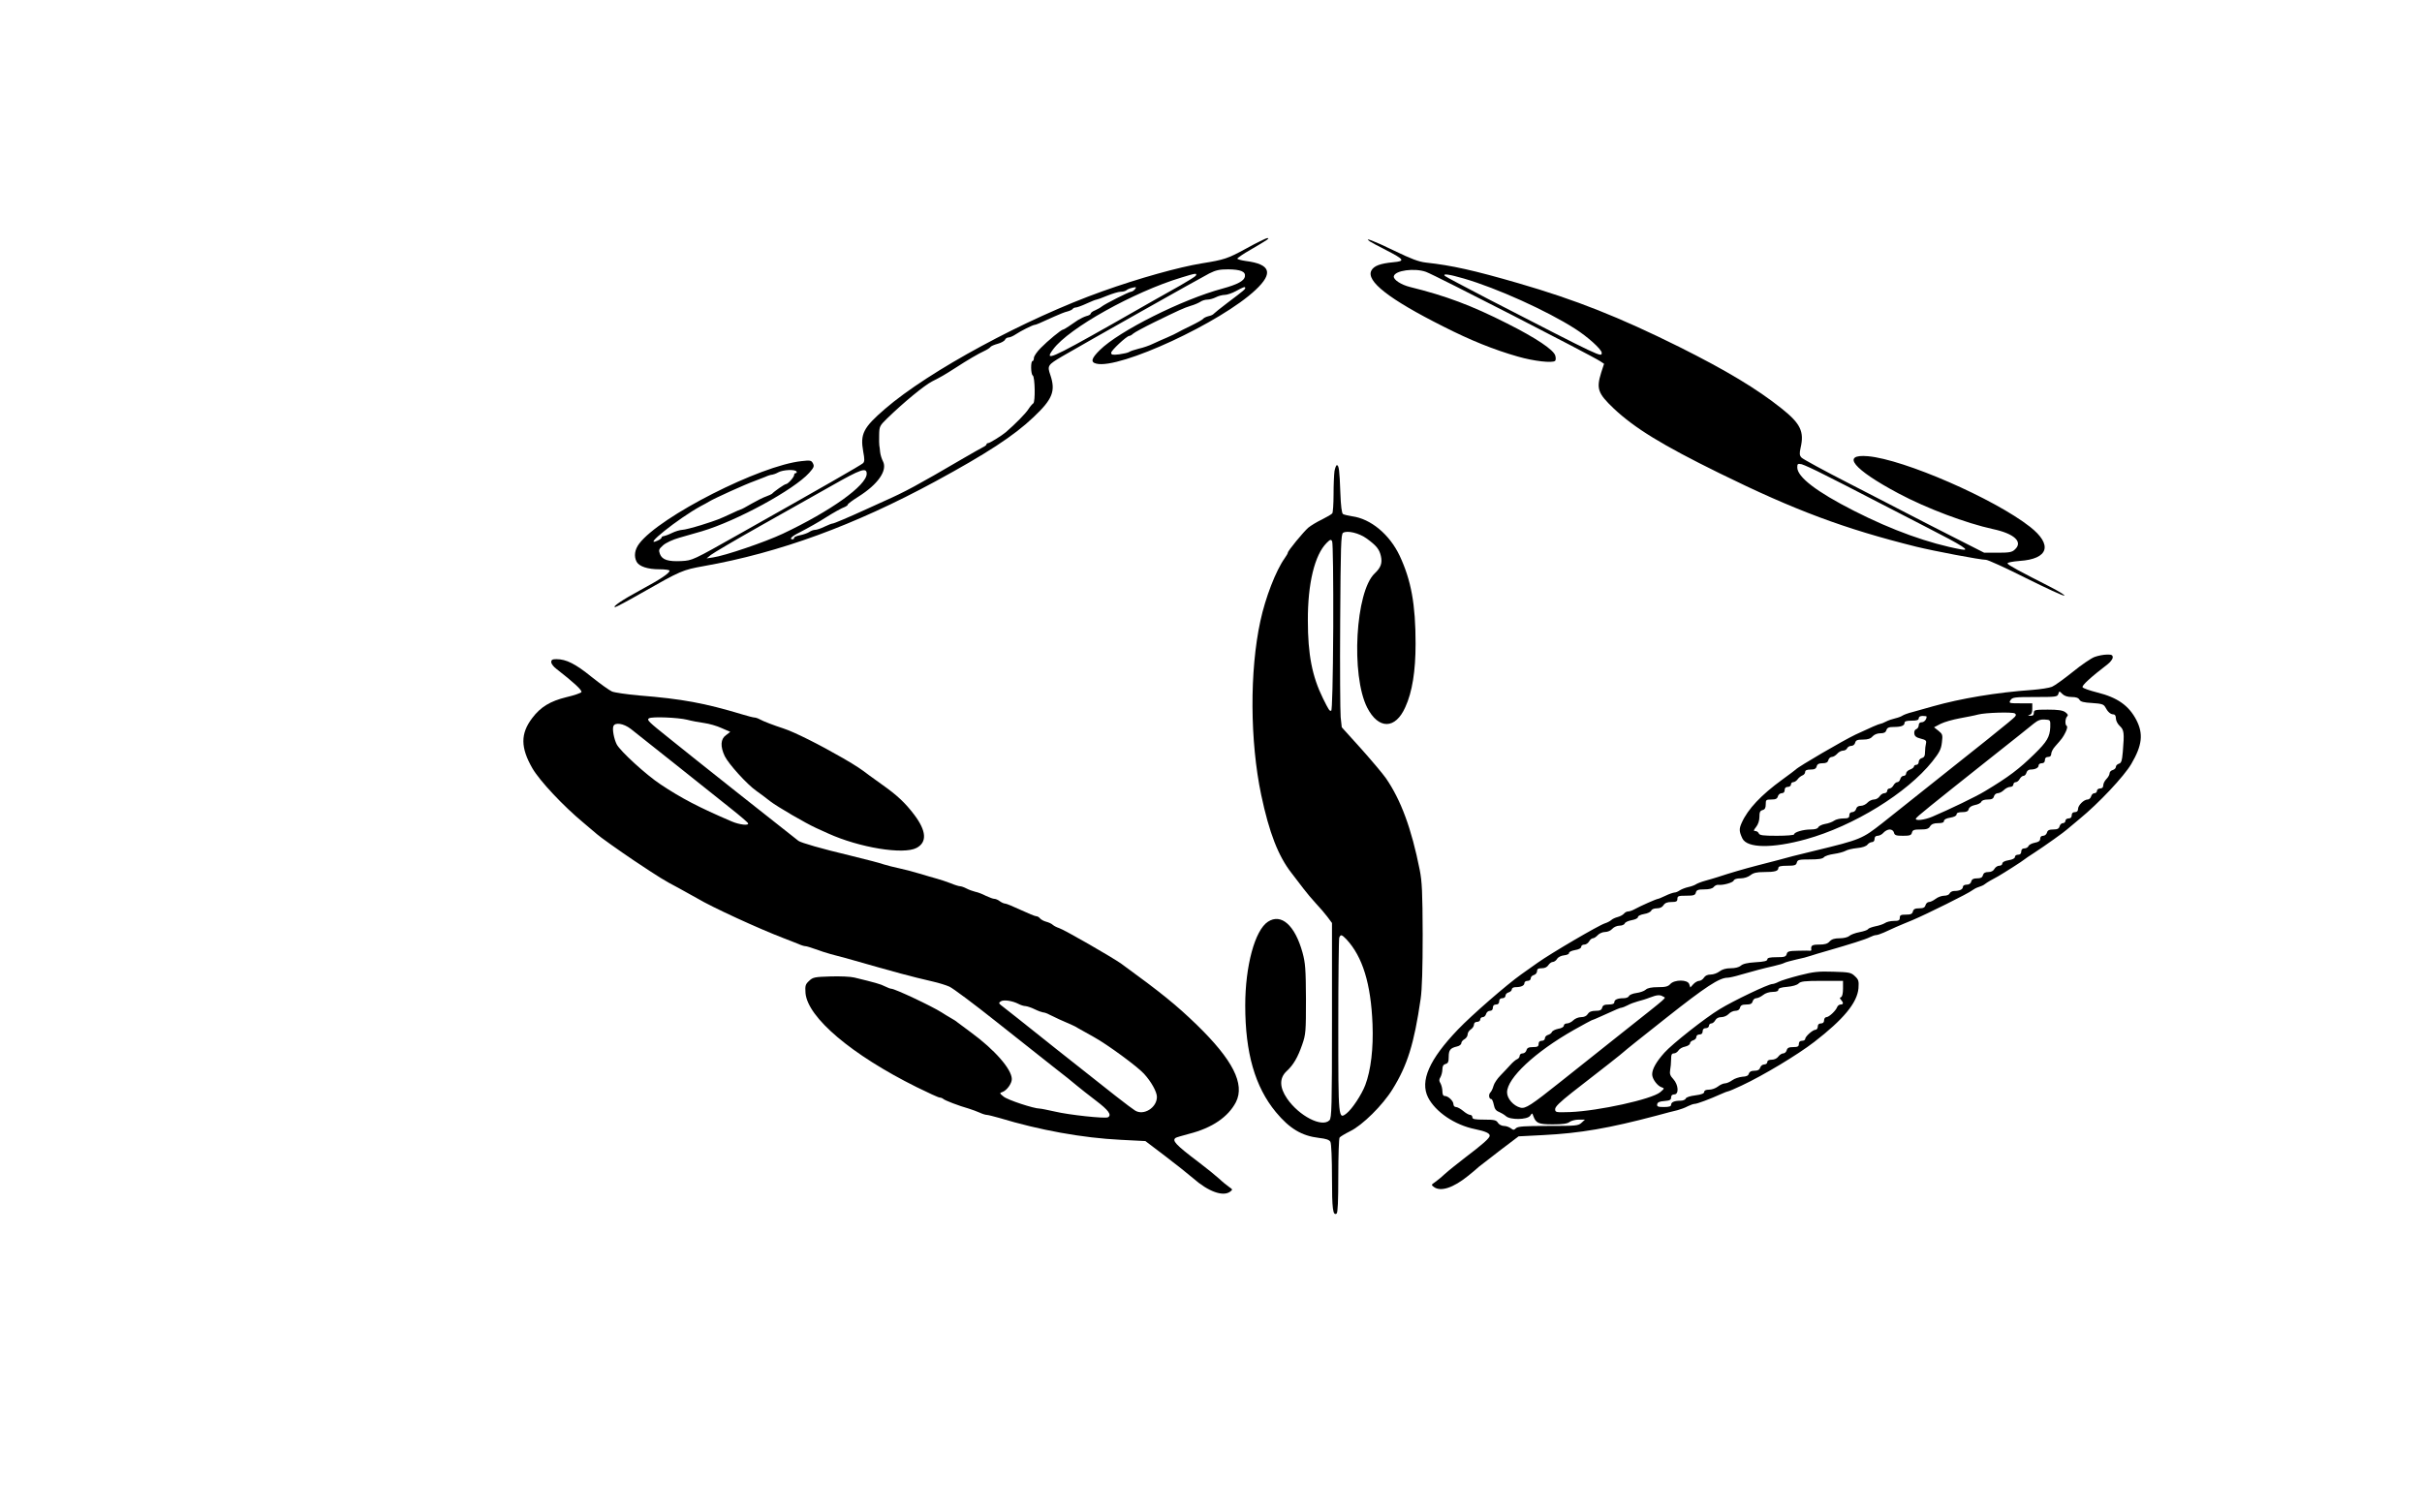 <?xml version="1.0" standalone="no"?>
<!DOCTYPE svg PUBLIC "-//W3C//DTD SVG 1.0//EN" "http://www.w3.org/TR/2001/REC-SVG-20010904/DTD/svg10.dtd">
<svg xmlns="http://www.w3.org/2000/svg" xmlns:xlink="http://www.w3.org/1999/xlink" id="body_1" width="410" height="256">

<g transform="matrix(0.267 0 0 0.267 0.4 -0)">
	<g transform="matrix(0.1 0 -0 -0.1 0 960)">
        <path d="M7886 8024C 7769 7960 7748 7953 7605 7930C 7458 7906 7204 7835 6975 7753C 6489 7580 5875 7248 5596 7007C 5458 6888 5438 6848 5458 6736C 5467 6689 5467 6673 5457 6663C 5445 6651 5197 6509 4675 6215C 4376 6046 4375 6046 4305 6042C 4221 6038 4183 6050 4169 6087C 4160 6112 4162 6118 4189 6142C 4207 6158 4250 6178 4292 6190C 4332 6201 4397 6220 4435 6231C 4657 6297 5018 6494 5115 6601C 5145 6635 5149 6643 5139 6662C 5129 6681 5122 6682 5068 6676C 4805 6649 4168 6325 4038 6153C 4009 6115 4003 6073 4021 6038C 4037 6008 4091 5990 4165 5990C 4201 5990 4230 5986 4230 5981C 4230 5965 4173 5927 4047 5859C 3932 5797 3864 5751 3885 5750C 3891 5750 3968 5791 4055 5841C 4301 5981 4313 5986 4446 6010C 4927 6095 5402 6269 5915 6547C 6239 6723 6413 6836 6537 6954C 6659 7069 6679 7120 6644 7223C 6624 7281 6628 7286 6719 7340C 6858 7421 7602 7841 7652 7866C 7694 7887 7717 7892 7772 7892C 7851 7891 7883 7878 7878 7847C 7874 7819 7831 7796 7736 7770C 7482 7702 7080 7501 6958 7380C 6904 7327 6898 7303 6936 7294C 7083 7257 7728 7556 7946 7762C 8060 7869 8040 7925 7883 7945C 7854 7949 7830 7956 7830 7960C 7830 7964 7867 7990 7913 8016C 8024 8081 8038 8090 8020 8090C 8012 8090 7951 8060 7886 8024zM7566 7851C 7562 7846 7518 7818 7467 7789C 7416 7761 7222 7651 7035 7544C 6646 7324 6602 7305 6663 7386C 6762 7519 7171 7748 7475 7840C 7566 7868 7577 7870 7566 7851zM7180 7765C 7173 7757 7162 7750 7156 7750C 7143 7750 6991 7673 6970 7656C 6962 7649 6943 7639 6928 7632C 6912 7626 6900 7616 6900 7611C 6900 7606 6888 7599 6874 7596C 6860 7592 6835 7580 6819 7570C 6803 7559 6777 7541 6760 7530C 6744 7519 6728 7510 6725 7510C 6714 7510 6628 7439 6583 7393C 6559 7369 6540 7341 6540 7330C 6540 7319 6536 7310 6531 7310C 6519 7310 6520 7226 6533 7219C 6547 7209 6550 7051 6536 7042C 6530 7038 6516 7022 6505 7005C 6489 6979 6422 6911 6363 6860C 6336 6837 6260 6790 6250 6790C 6244 6790 6240 6787 6240 6783C 6240 6778 6230 6770 6217 6764C 6205 6758 6150 6727 6095 6695C 5796 6520 5723 6481 5590 6422C 5565 6411 5516 6389 5480 6372C 5362 6318 5272 6280 5263 6280C 5258 6280 5235 6271 5212 6260C 5190 6249 5163 6240 5153 6240C 5143 6240 5126 6234 5115 6226C 5104 6219 5078 6210 5058 6206C 5037 6202 5020 6195 5020 6190C 5020 6184 5016 6180 5010 6180C 4986 6180 5004 6199 5053 6223C 5109 6252 5180 6292 5220 6318C 5264 6346 5324 6380 5343 6386C 5352 6390 5360 6396 5360 6400C 5360 6405 5390 6427 5428 6451C 5552 6529 5613 6617 5583 6675C 5575 6690 5567 6716 5565 6734C 5564 6751 5561 6770 5560 6775C 5559 6781 5558 6811 5559 6842C 5560 6896 5562 6900 5610 6947C 5715 7049 5844 7155 5894 7181C 5953 7211 5969 7220 6041 7266C 6121 7318 6186 7356 6227 7375C 6244 7383 6261 7394 6265 7400C 6268 7405 6289 7414 6311 7420C 6333 7426 6354 7438 6357 7446C 6360 7453 6370 7460 6379 7460C 6388 7460 6409 7469 6425 7480C 6456 7501 6534 7540 6545 7540C 6552 7540 6574 7549 6670 7593C 6701 7607 6738 7622 6753 7625C 6768 7629 6783 7636 6786 7641C 6789 7646 6798 7650 6805 7650C 6813 7650 6844 7661 6874 7675C 6904 7689 6932 7700 6937 7700C 6941 7700 6972 7711 7005 7725C 7038 7738 7076 7750 7091 7750C 7105 7750 7120 7754 7126 7759C 7134 7767 7159 7776 7184 7779C 7189 7779 7187 7773 7180 7765zM7880 7774C 7880 7766 7874 7760 7769 7681C 7723 7646 7683 7614 7680 7610C 7677 7605 7662 7598 7647 7595C 7632 7591 7617 7584 7614 7579C 7611 7574 7576 7554 7537 7535C 7497 7516 7458 7496 7450 7491C 7442 7486 7413 7472 7385 7460C 7358 7449 7317 7430 7295 7420C 7273 7409 7233 7395 7205 7389C 7178 7382 7150 7373 7144 7368C 7137 7363 7109 7357 7081 7353C 7039 7348 7030 7350 7030 7363C 7030 7378 7129 7470 7145 7470C 7150 7470 7161 7476 7169 7484C 7178 7492 7237 7524 7300 7555C 7462 7634 7490 7647 7535 7661C 7557 7667 7584 7679 7595 7686C 7606 7694 7626 7700 7640 7700C 7654 7700 7678 7707 7694 7715C 7709 7723 7735 7730 7750 7730C 7765 7730 7797 7741 7821 7754C 7868 7780 7880 7784 7880 7774zM5035 6610C 5038 6605 5036 6600 5031 6600C 5025 6600 5020 6595 5020 6588C 5020 6574 4980 6530 4968 6530C 4959 6530 4892 6483 4880 6469C 4877 6466 4860 6458 4843 6452C 4825 6446 4783 6425 4750 6406C 4716 6386 4686 6370 4683 6370C 4680 6370 4652 6358 4621 6343C 4543 6307 4537 6304 4430 6270C 4378 6254 4324 6240 4310 6240C 4296 6239 4267 6231 4245 6220C 4223 6209 4199 6201 4193 6200C 4186 6200 4180 6196 4180 6192C 4180 6187 4169 6178 4155 6172C 4048 6123 4286 6313 4429 6391C 4449 6401 4472 6414 4480 6419C 4514 6440 4713 6530 4770 6550C 4789 6557 4819 6569 4837 6576C 4854 6584 4874 6590 4882 6590C 4889 6591 4906 6597 4920 6605C 4949 6621 5026 6625 5035 6610zM5480 6596C 5480 6522 5252 6359 4947 6215C 4834 6162 4582 6076 4505 6065L4505 6065L4465 6059L4492 6081C 4507 6093 4646 6175 4802 6263C 4958 6351 5164 6467 5260 6521C 5443 6625 5480 6638 5480 6596z" stroke="none" fill="#000000" fill-rule="nonzero" />
        <path d="M8670 8069C 8678 8064 8723 8039 8771 8015C 8890 7954 8896 7944 8818 7937C 8735 7929 8696 7914 8680 7885C 8644 7818 8791 7703 9135 7530C 9308 7442 9457 7382 9608 7339C 9708 7310 9829 7296 9845 7312C 9849 7316 9850 7330 9846 7344C 9837 7381 9723 7457 9540 7549C 9315 7663 9152 7724 8925 7780C 8868 7794 8818 7827 8822 7848C 8829 7885 8953 7902 9026 7876C 9080 7857 10077 7345 10131 7309L10131 7309L10155 7293L10137 7238C 10105 7135 10115 7106 10217 7009C 10349 6885 10523 6778 10885 6600C 11366 6363 11681 6246 12135 6133C 12250 6105 12540 6050 12576 6050C 12589 6050 12703 5998 12830 5934C 12957 5871 13066 5820 13073 5823C 13080 5825 13036 5852 12975 5883C 12782 5981 12716 6017 12713 6027C 12711 6033 12743 6039 12790 6043C 12973 6055 13001 6145 12856 6259C 12628 6438 12056 6687 11828 6707C 11655 6722 11735 6624 12020 6472C 12202 6375 12451 6282 12620 6245C 12757 6216 12813 6163 12759 6115C 12742 6098 12723 6095 12651 6095L12651 6095L12565 6095L12370 6194C 12263 6248 12135 6314 12085 6340C 12036 6366 11866 6453 11709 6534C 11551 6615 11415 6689 11407 6698C 11394 6712 11393 6723 11401 6760C 11425 6863 11401 6914 11280 7010C 11126 7133 10932 7250 10630 7401C 10249 7590 9977 7698 9612 7804C 9329 7886 9190 7917 9025 7935C 8980 7940 8930 7959 8823 8011C 8695 8073 8627 8099 8670 8069zM9265 7834C 9473 7774 9794 7629 9970 7516C 10051 7465 10140 7384 10140 7363C 10140 7333 10148 7329 9420 7704C 9274 7780 9151 7845 9146 7850C 9129 7867 9172 7861 9265 7834zM11555 6588C 11621 6555 11743 6493 11825 6450C 11908 6407 12077 6320 12201 6256C 12432 6138 12484 6104 12419 6116C 12217 6153 11982 6237 11739 6361C 11503 6481 11380 6575 11380 6636C 11380 6659 11383 6661 11408 6656C 11423 6652 11489 6622 11555 6588z" stroke="none" fill="#000000" fill-rule="nonzero" />
        <path d="M8446 6613C 8443 6592 8440 6526 8440 6465C 8440 6405 8436 6350 8432 6345C 8428 6339 8399 6322 8367 6306C 8335 6291 8296 6267 8280 6254C 8249 6227 8150 6107 8150 6095C 8150 6091 8141 6075 8130 6060C 8074 5981 8008 5811 7976 5662C 7907 5346 7910 4898 7981 4560C 8032 4318 8090 4170 8174 4063C 8196 4035 8230 3990 8249 3965C 8268 3940 8303 3898 8327 3872C 8352 3846 8385 3807 8401 3786L8401 3786L8430 3747L8430 3129C 8430 2581 8428 2510 8414 2496C 8367 2448 8221 2523 8145 2634C 8097 2704 8096 2763 8141 2806C 8186 2847 8213 2895 8241 2975C 8264 3041 8265 3058 8265 3265C 8264 3457 8261 3494 8243 3560C 8195 3733 8108 3810 8024 3755C 7941 3701 7880 3474 7880 3224C 7880 2923 7942 2708 8074 2548C 8161 2443 8238 2397 8348 2384C 8393 2379 8413 2372 8420 2359C 8426 2349 8430 2248 8430 2133C 8430 1931 8436 1890 8459 1904C 8467 1909 8470 1984 8470 2143C 8470 2271 8474 2380 8478 2386C 8482 2392 8512 2410 8544 2426C 8623 2464 8752 2592 8814 2693C 8908 2844 8951 2982 8992 3265C 9001 3325 9005 3461 9005 3675C 9004 3941 9001 4010 8986 4085C 8934 4346 8867 4527 8772 4665C 8751 4695 8679 4780 8613 4854L8613 4854L8492 4988L8485 5052C 8482 5086 8480 5362 8482 5663C 8485 6136 8487 6212 8500 6221C 8526 6238 8602 6220 8650 6185C 8713 6139 8730 6117 8740 6074C 8750 6029 8740 6001 8701 5964C 8579 5850 8549 5319 8653 5113C 8725 4973 8832 4974 8895 5116C 8939 5212 8960 5344 8960 5518C 8960 5768 8932 5920 8859 6076C 8795 6211 8676 6310 8558 6326C 8533 6330 8507 6336 8500 6340C 8492 6345 8486 6390 8483 6476C 8478 6616 8474 6650 8461 6650C 8456 6650 8450 6633 8446 6613zM8438 5624C 8436 5280 8431 5095 8425 5093C 8414 5090 8410 5097 8373 5171C 8304 5311 8277 5450 8277 5665C 8276 5899 8320 6081 8396 6157C 8419 6180 8424 6181 8431 6167C 8436 6158 8439 5919 8438 5624zM8522 3643C 8624 3533 8677 3362 8687 3105C 8693 2953 8677 2814 8641 2719C 8617 2657 8558 2568 8523 2540C 8470 2499 8470 2500 8470 3096C 8470 3394 8473 3645 8476 3654C 8485 3676 8492 3674 8522 3643z" stroke="none" fill="#000000" fill-rule="nonzero" />
        <path d="M13265 5434C 13243 5426 13180 5383 13125 5338C 13070 5294 13012 5252 12995 5245C 12979 5238 12922 5229 12870 5225C 12643 5209 12417 5171 12240 5121C 12199 5109 12141 5093 12112 5085C 12083 5078 12054 5067 12047 5062C 12040 5057 12020 5049 12002 5045C 11984 5041 11957 5032 11942 5024C 11927 5016 11911 5010 11907 5010C 11899 5010 11839 4984 11750 4942C 11672 4905 11387 4739 11370 4720C 11367 4717 11329 4688 11286 4657C 11151 4559 11067 4470 11028 4383C 11010 4343 11011 4328 11032 4283C 11062 4221 11222 4219 11435 4278C 11738 4362 12076 4571 12236 4771C 12282 4829 12292 4849 12297 4892C 12303 4940 12301 4945 12275 4966L12275 4966L12247 4988L12289 5010C 12313 5022 12367 5037 12410 5045C 12453 5053 12506 5063 12527 5069C 12573 5081 12742 5086 12759 5076C 12768 5070 12768 5065 12760 5055C 12745 5037 12580 4905 11920 4381C 11791 4280 11783 4276 11490 4205C 11384 4180 11305 4159 11255 4145C 11228 4138 11167 4122 11120 4110C 11043 4090 10957 4065 10875 4038C 10859 4033 10823 4022 10797 4015C 10771 4008 10744 3997 10737 3992C 10730 3987 10709 3979 10690 3975C 10671 3971 10646 3961 10635 3954C 10624 3946 10609 3940 10600 3940C 10592 3939 10567 3931 10545 3920C 10523 3909 10501 3901 10497 3900C 10488 3900 10388 3856 10348 3834C 10334 3826 10315 3820 10307 3820C 10299 3820 10287 3814 10281 3806C 10274 3798 10257 3789 10242 3785C 10227 3781 10208 3773 10200 3765C 10192 3758 10174 3749 10161 3745C 10122 3733 9820 3556 9734 3495C 9691 3464 9644 3431 9631 3422C 9539 3357 9316 3163 9229 3072C 9046 2881 8987 2745 9039 2641C 9086 2549 9208 2466 9336 2440C 9403 2426 9430 2414 9430 2398C 9430 2383 9386 2344 9275 2260C 9226 2222 9167 2175 9145 2155C 9123 2134 9094 2111 9081 2102C 9059 2087 9059 2086 9076 2073C 9119 2041 9199 2067 9295 2145C 9328 2172 9357 2196 9360 2200C 9363 2203 9421 2248 9489 2300L9489 2300L9613 2394L9769 2402C 10004 2414 10185 2445 10490 2526C 10542 2540 10601 2556 10621 2560C 10640 2565 10670 2576 10686 2585C 10702 2593 10722 2600 10730 2600C 10745 2600 10825 2630 10896 2662C 10918 2672 10939 2680 10943 2680C 10947 2680 10985 2696 11027 2716C 11164 2780 11382 2911 11488 2993C 11673 3136 11760 3241 11768 3333C 11771 3379 11769 3388 11745 3410C 11721 3433 11710 3435 11609 3438C 11515 3441 11484 3438 11394 3415C 11336 3400 11277 3382 11262 3374C 11247 3366 11229 3360 11222 3360C 11197 3360 10975 3254 10887 3200C 10796 3145 10587 2980 10538 2925C 10486 2867 10460 2821 10460 2787C 10460 2758 10493 2714 10520 2705C 10539 2699 10538 2697 10511 2674C 10457 2629 10119 2555 9940 2548C 9848 2545 9845 2546 9845 2567C 9845 2582 9875 2611 9952 2672C 10146 2822 10275 2924 10280 2930C 10283 2934 10404 3031 10550 3146C 10799 3343 10886 3400 10938 3400C 10948 3400 10986 3408 11021 3419C 11102 3442 11160 3458 11231 3474C 11262 3481 11292 3490 11298 3494C 11305 3498 11338 3507 11372 3515C 11407 3522 11449 3533 11465 3539C 11482 3545 11527 3558 11565 3569C 11714 3612 11816 3644 11840 3657C 11854 3664 11871 3670 11878 3670C 11886 3670 11908 3677 11928 3686C 11949 3695 11983 3711 12005 3721C 12027 3730 12074 3751 12110 3765C 12198 3802 12470 3937 12489 3954C 12498 3961 12516 3971 12530 3975C 12544 3979 12562 3987 12570 3994C 12584 4005 12612 4021 12655 4044C 12688 4063 12811 4141 12820 4150C 12823 4153 12852 4173 12885 4194C 12944 4232 13080 4329 13090 4340C 13093 4343 13129 4373 13170 4407C 13291 4506 13452 4677 13498 4756C 13567 4874 13575 4946 13530 5034C 13482 5126 13410 5177 13281 5209C 13234 5221 13193 5235 13189 5242C 13182 5252 13241 5306 13348 5388C 13365 5401 13380 5421 13380 5431C 13380 5446 13373 5450 13343 5449C 13322 5449 13287 5442 13265 5434zM13120 5180C 13146 5180 13162 5175 13169 5163C 13176 5150 13195 5145 13249 5142C 13309 5138 13322 5134 13332 5117C 13348 5086 13366 5070 13384 5070C 13394 5070 13400 5061 13400 5045C 13400 5030 13411 5009 13425 4996C 13452 4971 13454 4952 13444 4833C 13439 4774 13434 4761 13419 4757C 13409 4754 13400 4745 13400 4737C 13400 4729 13391 4720 13380 4717C 13369 4714 13360 4705 13360 4696C 13360 4687 13351 4671 13340 4660C 13329 4649 13320 4631 13320 4620C 13320 4607 13313 4600 13300 4600C 13289 4600 13280 4593 13280 4585C 13280 4577 13273 4570 13264 4570C 13255 4570 13246 4561 13243 4550C 13240 4539 13230 4530 13221 4530C 13197 4530 13160 4493 13160 4470C 13160 4457 13153 4450 13140 4450C 13127 4450 13120 4443 13120 4430C 13120 4417 13113 4410 13100 4410C 13089 4410 13080 4403 13080 4395C 13080 4387 13073 4380 13064 4380C 13055 4380 13046 4371 13043 4360C 13039 4345 13029 4340 13003 4340C 12977 4340 12967 4335 12963 4320C 12960 4309 12949 4300 12939 4300C 12927 4300 12920 4293 12920 4281C 12920 4268 12910 4260 12886 4256C 12867 4252 12849 4243 12846 4235C 12843 4227 12831 4220 12820 4220C 12807 4220 12800 4213 12800 4200C 12800 4187 12793 4180 12780 4180C 12769 4180 12760 4174 12760 4166C 12760 4157 12745 4149 12720 4145C 12695 4141 12680 4133 12680 4124C 12680 4116 12671 4110 12660 4110C 12650 4110 12636 4101 12630 4090C 12623 4077 12609 4070 12591 4070C 12571 4070 12561 4064 12557 4050C 12553 4035 12543 4030 12520 4030C 12497 4030 12487 4025 12483 4010C 12480 3997 12469 3990 12454 3990C 12440 3990 12430 3984 12430 3976C 12430 3960 12409 3950 12375 3950C 12363 3950 12350 3943 12346 3935C 12343 3926 12328 3920 12312 3920C 12296 3920 12271 3911 12257 3900C 12243 3889 12224 3880 12215 3880C 12206 3880 12196 3871 12193 3860C 12189 3845 12179 3840 12153 3840C 12127 3840 12117 3835 12113 3820C 12109 3804 12099 3800 12069 3800C 12037 3800 12030 3797 12030 3780C 12030 3764 12023 3760 11992 3760C 11971 3760 11946 3754 11935 3746C 11924 3739 11897 3730 11875 3726C 11853 3721 11832 3714 11829 3708C 11825 3702 11801 3694 11775 3689C 11748 3684 11719 3673 11710 3665C 11700 3656 11674 3650 11648 3650C 11616 3650 11598 3644 11585 3630C 11572 3615 11554 3610 11518 3610C 11473 3610 11465 3604 11469 3577C 11469 3573 11467 3571 11463 3571C 11458 3572 11424 3572 11387 3571C 11327 3570 11317 3567 11313 3550C 11308 3533 11299 3530 11249 3530C 11206 3530 11190 3526 11190 3516C 11190 3506 11169 3501 11115 3498C 11065 3495 11034 3488 11022 3476C 11010 3466 10986 3460 10958 3460C 10928 3460 10904 3453 10887 3440C 10873 3429 10848 3420 10831 3420C 10811 3420 10796 3413 10788 3400C 10781 3389 10767 3380 10758 3380C 10749 3380 10732 3371 10721 3359L10721 3359L10702 3338L10695 3359C 10686 3389 10602 3389 10575 3360C 10561 3344 10544 3340 10497 3340C 10456 3340 10431 3335 10419 3324C 10409 3315 10383 3306 10360 3303C 10337 3300 10316 3291 10313 3284C 10310 3276 10295 3270 10280 3270C 10241 3270 10220 3261 10220 3244C 10220 3235 10208 3230 10184 3230C 10157 3230 10147 3225 10143 3210C 10139 3195 10129 3190 10101 3190C 10076 3190 10061 3184 10052 3170C 10044 3157 10029 3150 10010 3150C 9993 3150 9971 3141 9960 3130C 9949 3119 9931 3110 9920 3110C 9909 3110 9900 3104 9900 3096C 9900 3088 9885 3079 9864 3076C 9845 3072 9827 3063 9824 3055C 9821 3048 9810 3040 9799 3037C 9789 3034 9780 3025 9780 3016C 9780 3007 9772 3000 9760 3000C 9747 3000 9740 2993 9740 2980C 9740 2964 9733 2960 9704 2960C 9677 2960 9667 2955 9663 2940C 9660 2929 9649 2920 9639 2920C 9628 2920 9620 2913 9620 2905C 9620 2896 9612 2886 9603 2883C 9594 2879 9575 2863 9561 2847C 9547 2831 9518 2801 9498 2780C 9478 2760 9458 2730 9454 2714C 9450 2698 9441 2679 9434 2672C 9421 2659 9425 2630 9441 2630C 9445 2630 9452 2614 9456 2594C 9461 2568 9470 2556 9489 2549C 9503 2543 9523 2531 9533 2522C 9561 2497 9667 2499 9686 2524C 9699 2543 9700 2543 9706 2524C 9723 2477 9739 2470 9830 2470C 9890 2470 9922 2474 9936 2485C 9946 2493 9973 2500 9994 2500L9994 2500L10034 2500L10012 2480C 9992 2461 9977 2460 9801 2460C 9649 2460 9609 2457 9597 2446C 9584 2433 9580 2433 9564 2445C 9553 2453 9534 2460 9520 2460C 9506 2460 9489 2469 9482 2480C 9472 2497 9459 2500 9395 2500C 9335 2500 9320 2503 9320 2515C 9320 2523 9314 2530 9306 2530C 9298 2530 9278 2541 9262 2555C 9245 2569 9225 2580 9216 2580C 9207 2580 9200 2588 9200 2598C 9200 2618 9167 2650 9145 2650C 9135 2650 9130 2660 9130 2680C 9130 2697 9124 2719 9118 2730C 9108 2746 9108 2754 9118 2770C 9124 2781 9130 2803 9130 2819C 9130 2839 9136 2849 9150 2853C 9166 2857 9170 2867 9170 2898C 9170 2941 9180 2954 9223 2964C 9238 2967 9250 2977 9250 2985C 9250 2993 9259 3004 9270 3010C 9281 3016 9290 3030 9290 3040C 9290 3051 9299 3065 9310 3072C 9321 3079 9330 3093 9330 3102C 9330 3113 9338 3120 9350 3120C 9361 3120 9370 3127 9370 3135C 9370 3143 9377 3150 9386 3150C 9395 3150 9404 3159 9407 3170C 9410 3181 9421 3190 9431 3190C 9443 3190 9450 3197 9450 3210C 9450 3223 9457 3230 9470 3230C 9483 3230 9490 3237 9490 3250C 9490 3263 9497 3270 9510 3270C 9522 3270 9530 3277 9530 3286C 9530 3295 9539 3304 9550 3307C 9561 3310 9570 3319 9570 3326C 9570 3334 9580 3340 9594 3340C 9629 3340 9650 3350 9650 3366C 9650 3374 9659 3380 9670 3380C 9682 3380 9690 3387 9690 3396C 9690 3405 9699 3414 9710 3417C 9721 3420 9730 3431 9730 3441C 9730 3455 9737 3460 9760 3460C 9779 3460 9794 3467 9802 3480C 9809 3491 9822 3500 9830 3500C 9838 3500 9851 3509 9857 3519C 9864 3531 9883 3540 9902 3542C 9920 3544 9934 3550 9933 3557C 9932 3563 9948 3571 9970 3575C 9995 3579 10010 3587 10010 3596C 10010 3604 10019 3610 10030 3610C 10040 3610 10054 3619 10060 3630C 10066 3641 10077 3650 10084 3650C 10091 3650 10105 3659 10115 3670C 10125 3681 10146 3690 10162 3690C 10178 3690 10198 3699 10207 3710C 10217 3721 10237 3730 10253 3730C 10268 3730 10283 3736 10286 3744C 10289 3752 10309 3761 10331 3765C 10353 3769 10370 3777 10370 3785C 10370 3792 10387 3800 10409 3804C 10430 3807 10450 3817 10454 3825C 10457 3834 10472 3840 10490 3840C 10509 3840 10524 3847 10532 3860C 10541 3874 10556 3880 10582 3880C 10613 3880 10620 3884 10620 3900C 10620 3918 10627 3920 10676 3920C 10723 3920 10733 3923 10737 3940C 10741 3956 10751 3960 10790 3960C 10821 3960 10842 3965 10850 3975C 10857 3984 10870 3990 10879 3989C 10909 3985 10972 4003 10977 4016C 10980 4025 10997 4030 11020 4030C 11042 4030 11068 4038 11083 4050C 11102 4065 11123 4070 11168 4070C 11237 4070 11260 4076 11260 4096C 11260 4106 11275 4110 11316 4110C 11363 4110 11373 4113 11377 4130C 11382 4148 11391 4150 11460 4150C 11515 4150 11541 4154 11549 4164C 11556 4172 11584 4181 11613 4185C 11642 4189 11674 4198 11685 4204C 11696 4211 11729 4219 11759 4222C 11793 4225 11818 4234 11825 4244C 11832 4253 11845 4260 11854 4260C 11863 4260 11870 4268 11870 4280C 11870 4293 11877 4300 11890 4300C 11901 4300 11918 4309 11927 4320C 11937 4331 11954 4340 11966 4340C 11979 4340 11990 4332 11993 4320C 11997 4303 12007 4300 12050 4300C 12093 4300 12103 4303 12107 4320C 12111 4337 12121 4340 12161 4340C 12199 4340 12213 4344 12222 4360C 12231 4374 12246 4380 12272 4380C 12298 4380 12310 4384 12310 4394C 12310 4403 12325 4411 12350 4415C 12375 4419 12390 4427 12390 4436C 12390 4445 12402 4450 12426 4450C 12453 4450 12463 4455 12467 4469C 12470 4481 12484 4490 12506 4495C 12525 4498 12544 4508 12547 4516C 12550 4524 12566 4530 12587 4530C 12613 4530 12623 4535 12627 4550C 12630 4561 12641 4570 12651 4570C 12662 4570 12679 4579 12690 4590C 12701 4601 12719 4610 12730 4610C 12741 4610 12750 4617 12750 4625C 12750 4633 12757 4640 12765 4640C 12773 4640 12784 4649 12790 4660C 12796 4671 12807 4680 12814 4680C 12822 4680 12830 4689 12833 4700C 12836 4712 12847 4720 12858 4720C 12889 4720 12910 4731 12910 4746C 12910 4754 12919 4760 12930 4760C 12943 4760 12950 4767 12950 4780C 12950 4793 12957 4800 12970 4800C 12983 4800 12990 4807 12990 4819C 12990 4830 13001 4852 13015 4867C 13060 4918 13064 4923 13081 4957C 13090 4975 13094 4993 13089 4996C 13076 5003 13078 5044 13091 5057C 13099 5065 13095 5072 13079 5084C 13062 5096 13032 5100 12968 5100C 12887 5100 12880 5098 12880 5080C 12880 5066 12874 5060 12858 5061C 12841 5062 12839 5063 12853 5067C 12865 5070 12870 5082 12870 5106L12870 5106L12870 5140L12795 5140C 12722 5140 12720 5141 12732 5160C 12744 5178 12756 5180 12887 5180C 13019 5180 13029 5181 13035 5199C 13041 5219 13041 5219 13061 5199C 13073 5187 13094 5180 13120 5180zM12200 5056C 12200 5038 12185 5020 12169 5020C 12157 5020 12150 5013 12150 5001C 12150 4991 12143 4979 12134 4976C 12125 4973 12120 4961 12122 4948C 12124 4931 12135 4923 12163 4916C 12195 4908 12200 4903 12196 4886C 12193 4874 12190 4850 12190 4832C 12190 4807 12185 4797 12170 4793C 12159 4790 12150 4779 12150 4769C 12150 4758 12143 4750 12135 4750C 12127 4750 12120 4745 12120 4740C 12120 4734 12109 4725 12095 4720C 12081 4715 12070 4704 12070 4695C 12070 4687 12063 4680 12054 4680C 12045 4680 12036 4671 12033 4660C 12030 4649 12022 4640 12014 4640C 12007 4640 11996 4631 11990 4620C 11984 4609 11973 4600 11965 4600C 11957 4600 11950 4593 11950 4585C 11950 4577 11942 4570 11932 4570C 11923 4570 11909 4561 11902 4550C 11895 4539 11879 4530 11866 4530C 11854 4530 11835 4521 11825 4510C 11815 4499 11796 4490 11783 4490C 11767 4490 11756 4483 11753 4470C 11750 4459 11739 4450 11729 4450C 11717 4450 11710 4443 11710 4430C 11710 4414 11703 4410 11672 4410C 11651 4410 11625 4404 11614 4396C 11603 4388 11577 4378 11556 4375C 11535 4371 11516 4361 11513 4354C 11510 4345 11492 4340 11465 4340C 11418 4340 11360 4323 11360 4309C 11360 4304 11311 4300 11251 4300C 11163 4300 11141 4303 11136 4315C 11133 4323 11123 4330 11115 4330C 11101 4330 11102 4334 11119 4356C 11132 4372 11140 4397 11140 4420C 11140 4449 11144 4459 11160 4463C 11175 4467 11180 4477 11180 4499C 11180 4528 11182 4530 11216 4530C 11243 4530 11253 4535 11257 4550C 11260 4561 11271 4570 11281 4570C 11293 4570 11300 4577 11300 4590C 11300 4603 11307 4610 11320 4610C 11331 4610 11340 4617 11340 4625C 11340 4633 11346 4640 11354 4640C 11362 4640 11375 4648 11382 4658C 11389 4668 11403 4679 11413 4683C 11422 4686 11430 4696 11430 4705C 11430 4715 11440 4720 11464 4720C 11489 4720 11499 4725 11503 4740C 11507 4755 11517 4760 11540 4760C 11563 4760 11573 4765 11577 4780C 11580 4791 11590 4800 11599 4800C 11608 4800 11623 4809 11633 4820C 11642 4831 11659 4840 11670 4840C 11681 4840 11693 4847 11696 4855C 11700 4863 11711 4870 11722 4870C 11733 4870 11744 4878 11747 4890C 11751 4906 11761 4910 11796 4910C 11828 4910 11845 4916 11857 4930C 11868 4942 11887 4950 11907 4950C 11930 4950 11940 4955 11945 4970C 11950 4985 11960 4990 11990 4990C 12038 4990 12060 4998 12060 5016C 12060 5026 12073 5030 12105 5030C 12138 5030 12150 5034 12150 5045C 12150 5054 12159 5060 12175 5060C 12189 5060 12200 5058 12200 5056zM12984 4989C 12981 4927 12964 4897 12883 4818C 12786 4723 12720 4673 12570 4583C 12517 4550 12342 4466 12236 4421C 12187 4400 12126 4393 12132 4409C 12135 4419 12220 4487 12595 4785C 12733 4894 12861 4996 12880 5012C 12906 5033 12924 5039 12950 5037C 12985 5035 12985 5035 12984 4989zM11670 3331C 11670 3301 11665 3280 11658 3277C 11648 3273 11648 3270 11658 3259C 11674 3241 11673 3230 11655 3230C 11646 3230 11637 3223 11633 3214C 11624 3190 11581 3150 11565 3150C 11557 3150 11550 3141 11550 3130C 11550 3117 11543 3110 11530 3110C 11517 3110 11510 3103 11510 3090C 11510 3079 11503 3070 11496 3070C 11478 3070 11430 3027 11430 3011C 11430 3005 11421 3000 11410 3000C 11397 3000 11390 2993 11390 2980C 11390 2964 11383 2960 11354 2960C 11327 2960 11317 2955 11313 2940C 11310 2929 11300 2920 11291 2920C 11282 2920 11268 2911 11260 2900C 11252 2888 11234 2880 11218 2880C 11200 2880 11190 2875 11190 2865C 11190 2857 11181 2850 11171 2850C 11160 2850 11148 2841 11145 2830C 11140 2816 11130 2810 11108 2810C 11088 2810 11077 2804 11073 2792C 11070 2779 11058 2773 11032 2772C 11012 2770 10983 2761 10968 2750C 10953 2739 10932 2730 10922 2730C 10911 2730 10891 2721 10877 2710C 10863 2699 10838 2690 10821 2690C 10801 2690 10790 2685 10790 2676C 10790 2666 10773 2659 10734 2654C 10701 2650 10676 2642 10673 2634C 10670 2626 10655 2620 10640 2620C 10601 2620 10580 2611 10580 2594C 10580 2584 10567 2580 10534 2580C 10496 2580 10489 2583 10492 2598C 10494 2610 10507 2616 10538 2618C 10572 2621 10580 2625 10580 2641C 10580 2653 10587 2660 10600 2660C 10631 2660 10627 2721 10594 2757C 10574 2778 10570 2791 10574 2814C 10577 2829 10580 2860 10580 2881C 10580 2912 10584 2920 10598 2920C 10607 2920 10620 2928 10627 2939C 10633 2949 10652 2960 10669 2963C 10686 2967 10700 2976 10700 2984C 10700 2991 10709 3000 10720 3003C 10731 3006 10740 3015 10740 3024C 10740 3033 10748 3040 10760 3040C 10773 3040 10780 3047 10780 3060C 10780 3073 10787 3080 10800 3080C 10811 3080 10820 3087 10820 3095C 10820 3103 10827 3110 10835 3110C 10843 3110 10854 3119 10860 3130C 10867 3143 10881 3150 10899 3150C 10914 3150 10935 3159 10945 3170C 10955 3181 10974 3190 10987 3190C 11003 3190 11014 3197 11017 3210C 11021 3225 11031 3230 11057 3230C 11083 3230 11093 3235 11097 3250C 11100 3261 11110 3270 11120 3270C 11129 3270 11149 3279 11163 3290C 11177 3302 11203 3310 11224 3310C 11248 3310 11260 3315 11260 3324C 11260 3333 11277 3339 11316 3342C 11349 3345 11378 3353 11388 3363C 11401 3377 11427 3380 11537 3380L11537 3380L11670 3380L11670 3331zM10530 3280C 10548 3269 10575 3293 10275 3055C 10138 2946 9962 2806 9884 2744C 9691 2590 9657 2568 9625 2576C 9581 2587 9540 2633 9540 2673C 9540 2763 9717 2929 9964 3069C 10023 3102 10074 3130 10076 3130C 10079 3130 10107 3142 10138 3156C 10239 3202 10258 3210 10267 3210C 10271 3210 10288 3217 10304 3225C 10320 3234 10350 3245 10369 3250C 10389 3255 10423 3265 10445 3274C 10492 3292 10510 3293 10530 3280z" stroke="none" fill="#000000" fill-rule="nonzero" />
        <path d="M3480 5401C 3480 5391 3495 5371 3513 5358C 3621 5274 3678 5222 3671 5211C 3667 5205 3624 5190 3576 5179C 3474 5154 3412 5117 3359 5046C 3284 4947 3285 4859 3361 4727C 3408 4647 3556 4489 3685 4382C 3729 4345 3767 4313 3770 4310C 3780 4299 3918 4201 4003 4144C 4170 4033 4192 4019 4287 3969C 4324 3949 4378 3919 4406 3903C 4499 3847 4798 3710 4955 3650C 4988 3637 5029 3621 5047 3614C 5064 3606 5084 3600 5091 3600C 5099 3600 5127 3591 5155 3581C 5182 3571 5225 3557 5250 3550C 5275 3544 5318 3532 5345 3525C 5696 3425 5744 3412 5902 3375C 5937 3367 5983 3353 6005 3343C 6027 3333 6161 3233 6303 3120C 6446 3007 6610 2877 6668 2831C 6727 2786 6791 2734 6812 2716C 6832 2699 6887 2656 6934 2620C 7013 2560 7035 2530 7010 2515C 6994 2505 6761 2530 6674 2551C 6629 2561 6585 2570 6577 2570C 6539 2570 6373 2625 6348 2646C 6322 2667 6321 2669 6340 2675C 6367 2684 6400 2728 6400 2757C 6400 2819 6292 2943 6140 3054C 6099 3084 6060 3113 6054 3118C 6048 3124 6030 3135 6014 3144C 5998 3153 5972 3169 5955 3180C 5894 3219 5659 3330 5636 3330C 5630 3330 5612 3337 5596 3345C 5570 3359 5530 3370 5402 3401C 5379 3407 5310 3410 5250 3408C 5150 3405 5139 3403 5115 3380C 5091 3358 5089 3349 5092 3303C 5105 3148 5384 2911 5797 2706C 5870 2670 5935 2640 5943 2640C 5950 2640 5960 2636 5966 2631C 5975 2622 6063 2588 6130 2569C 6149 2563 6179 2552 6197 2544C 6214 2536 6234 2530 6242 2530C 6249 2530 6284 2521 6320 2511C 6577 2433 6848 2384 7091 2372L7091 2372L7247 2364L7371 2270C 7439 2218 7520 2154 7550 2128C 7645 2044 7739 2010 7784 2043C 7801 2056 7801 2057 7779 2072C 7766 2081 7737 2104 7715 2125C 7693 2145 7635 2192 7585 2230C 7438 2341 7413 2368 7440 2385C 7445 2388 7483 2399 7524 2410C 7670 2447 7772 2517 7821 2611C 7879 2726 7801 2879 7574 3100C 7444 3226 7348 3304 7095 3488C 7041 3527 6730 3706 6699 3715C 6686 3719 6668 3728 6660 3735C 6652 3743 6633 3751 6618 3755C 6603 3759 6586 3768 6579 3776C 6573 3784 6562 3790 6554 3790C 6547 3790 6503 3808 6456 3830C 6409 3852 6365 3870 6358 3870C 6350 3870 6335 3877 6324 3885C 6314 3893 6298 3900 6290 3900C 6281 3900 6257 3909 6236 3919C 6215 3930 6185 3942 6168 3945C 6152 3949 6127 3958 6112 3966C 6097 3974 6079 3980 6072 3980C 6065 3980 6038 3988 6012 3999C 5986 4009 5947 4022 5925 4028C 5903 4034 5854 4048 5815 4060C 5777 4072 5718 4087 5685 4094C 5652 4101 5609 4112 5590 4118C 5557 4129 5500 4144 5370 4176C 5197 4217 5062 4256 5047 4268C 4943 4349 4366 4806 4228 4918C 4094 5025 4084 5035 4100 5045C 4119 5057 4284 5050 4341 5036C 4371 5028 4420 5019 4450 5015C 4480 5011 4530 4997 4560 4983L4560 4983L4615 4959L4588 4938C 4553 4914 4551 4866 4580 4805C 4604 4756 4720 4627 4780 4585C 4803 4569 4843 4539 4868 4519C 4915 4483 5094 4379 5160 4349C 5179 4340 5213 4325 5235 4315C 5433 4225 5713 4179 5796 4223C 5864 4259 5859 4331 5781 4434C 5725 4508 5673 4557 5581 4622C 5545 4648 5506 4676 5495 4684C 5444 4723 5419 4740 5332 4791C 5181 4878 5022 4958 4951 4981C 4895 4999 4824 5026 4803 5038C 4791 5045 4775 5050 4768 5050C 4761 5050 4726 5059 4690 5070C 4454 5141 4311 5168 4035 5190C 3958 5197 3882 5208 3865 5215C 3849 5222 3790 5264 3735 5308C 3634 5390 3575 5420 3513 5420C 3487 5420 3480 5416 3480 5401zM3984 4978C 4041 4933 4492 4575 4620 4472C 4678 4426 4727 4384 4728 4379C 4734 4363 4673 4370 4624 4391C 4416 4480 4305 4538 4173 4626C 4082 4686 3917 4837 3895 4880C 3878 4913 3866 4976 3874 4995C 3884 5021 3938 5013 3984 4978zM6442 3234C 6457 3226 6477 3220 6487 3220C 6497 3219 6523 3211 6545 3200C 6567 3189 6591 3181 6598 3180C 6606 3180 6624 3174 6638 3166C 6665 3152 6732 3121 6780 3101C 6794 3095 6812 3086 6820 3080C 6828 3075 6873 3050 6920 3024C 7007 2976 7196 2837 7238 2791C 7284 2741 7320 2676 7320 2644C 7320 2576 7236 2523 7181 2558C 7143 2583 7053 2653 6679 2950C 6496 3096 6339 3221 6330 3227C 6317 3238 6317 3241 6330 3250C 6348 3262 6403 3254 6442 3234z" stroke="none" fill="#000000" fill-rule="nonzero" />
	</g>
</g>
</svg>
